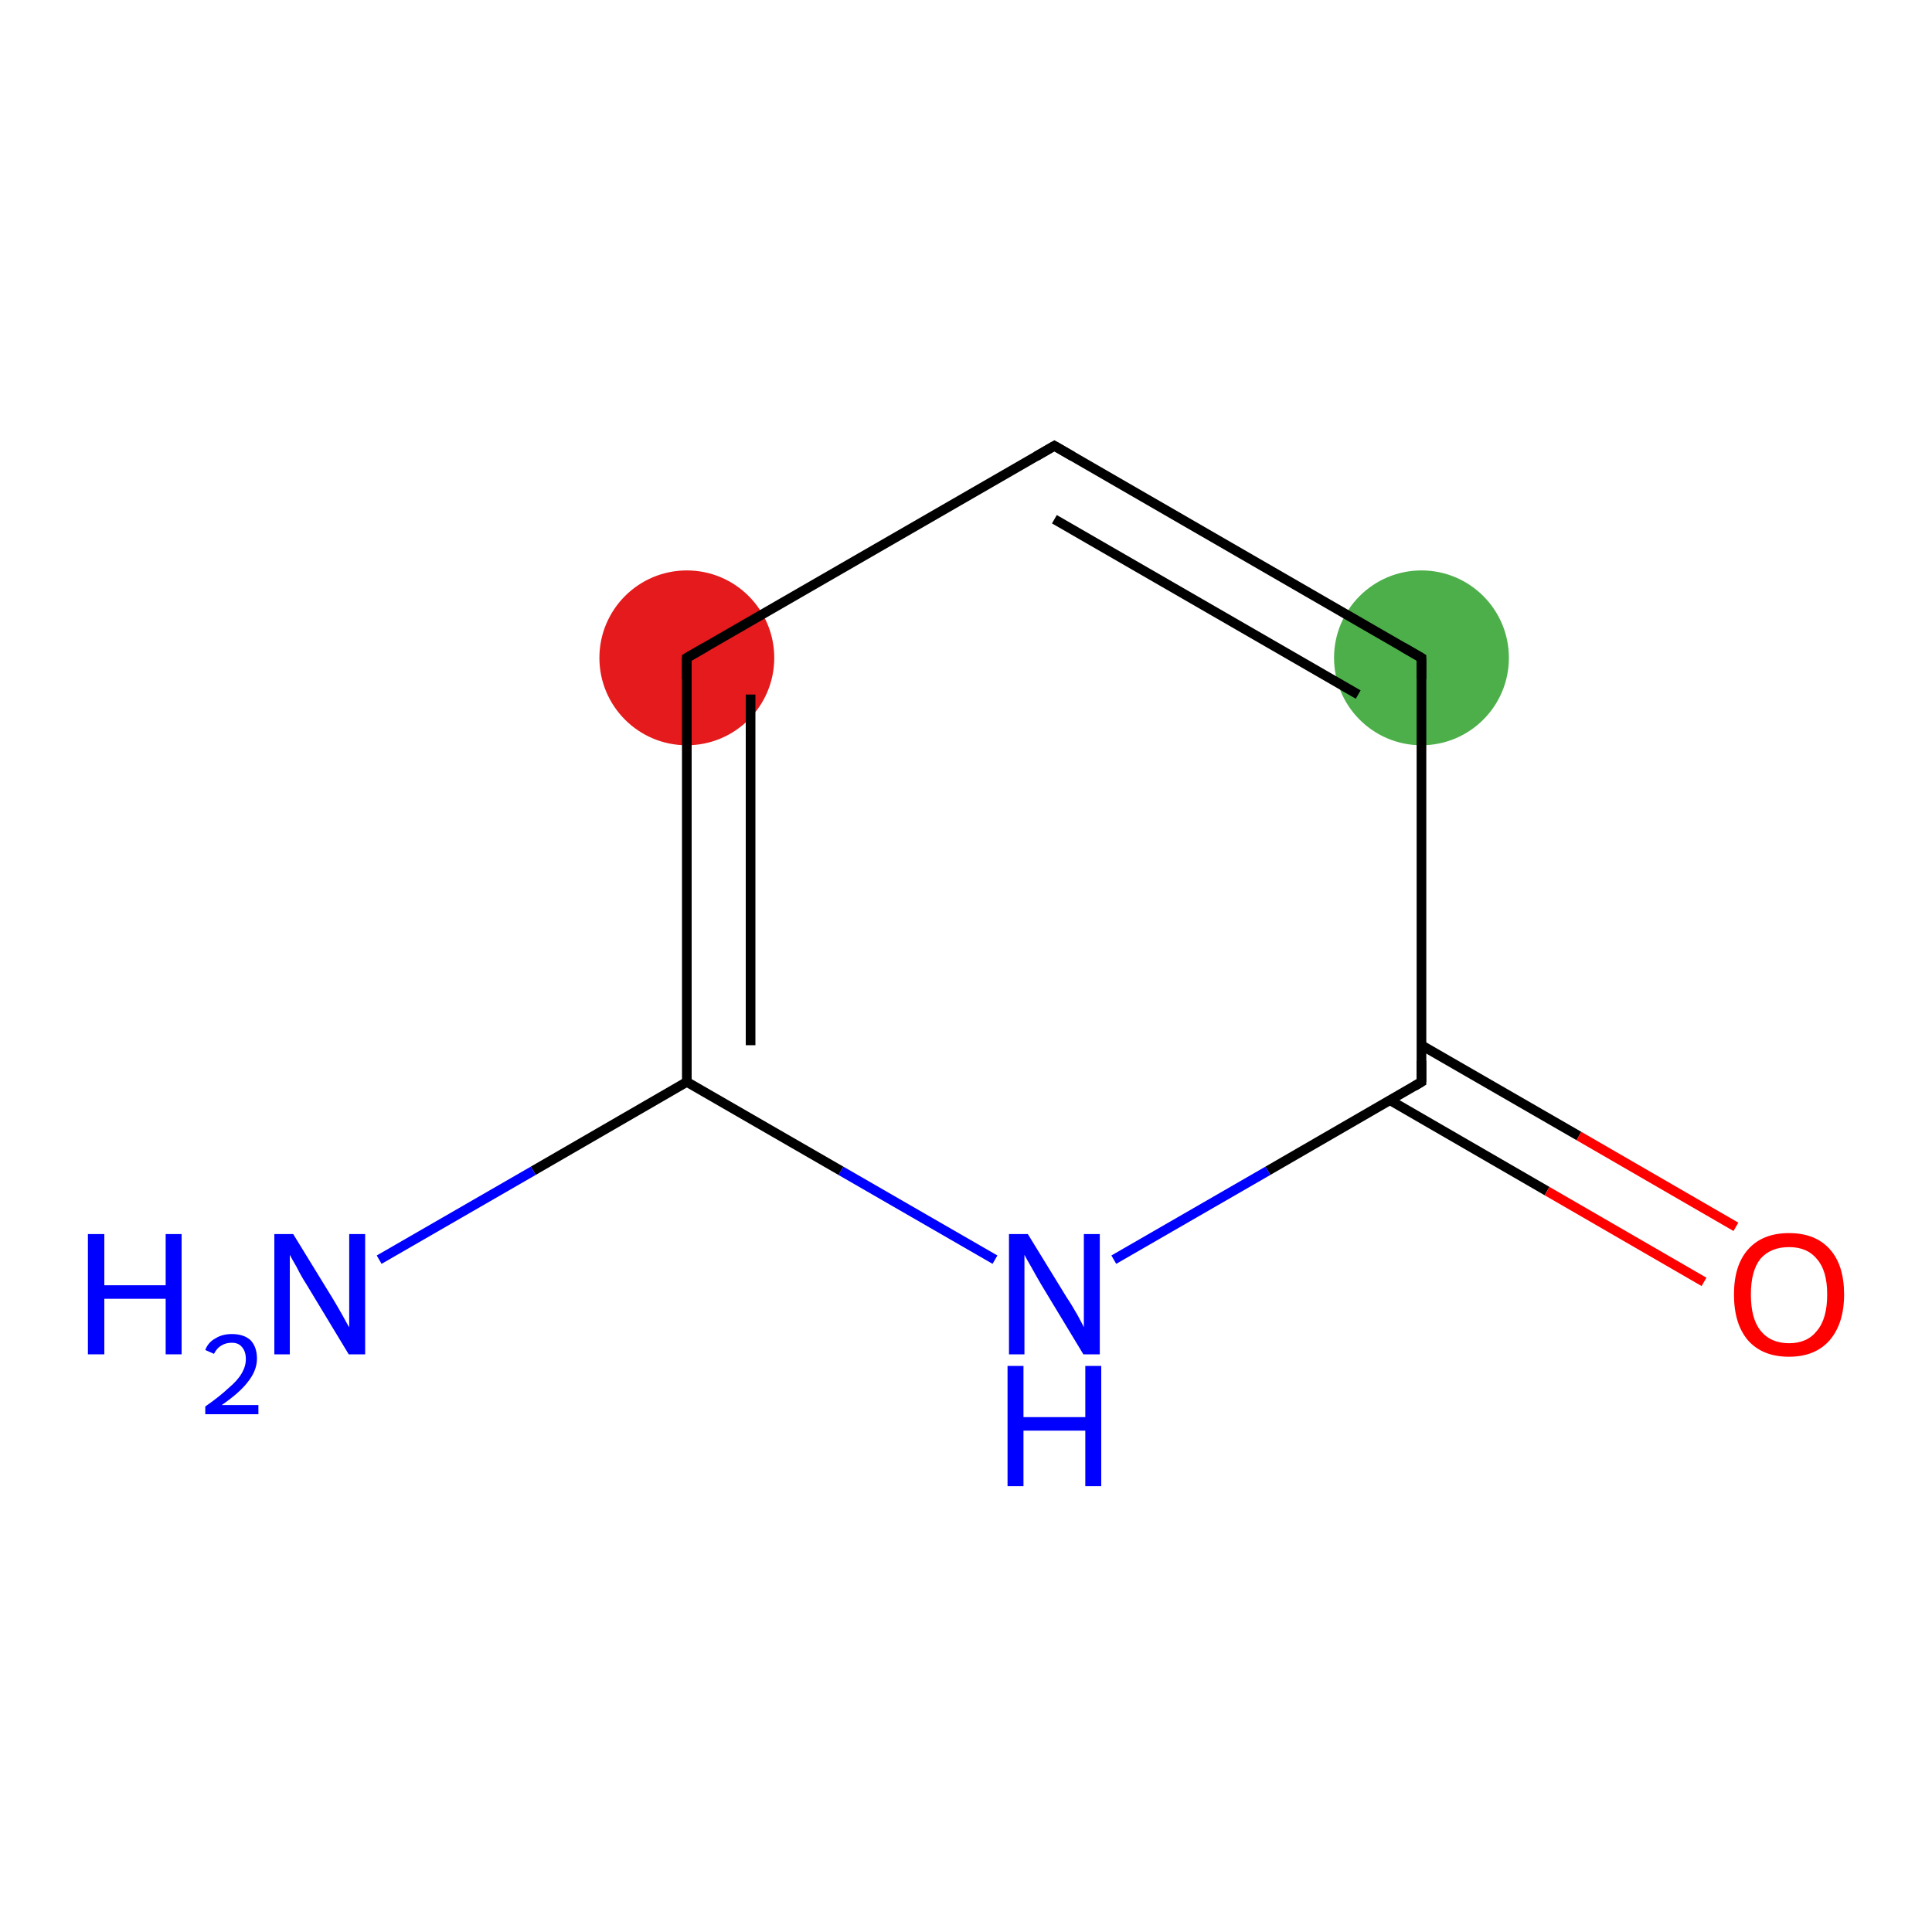 <?xml version='1.0' encoding='iso-8859-1'?>
<svg version='1.1' baseProfile='full'
              xmlns='http://www.w3.org/2000/svg'
                      xmlns:rdkit='http://www.rdkit.org/xml'
                      xmlns:xlink='http://www.w3.org/1999/xlink'
                  xml:space='preserve'
width='400px' height='400px' viewBox='0 0 400 400'>
<!-- END OF HEADER -->
<rect style='opacity:1.0;fill:#FFFFFF;stroke:none' width='400.0' height='400.0' x='0.0' y='0.0'> </rect>
<ellipse cx='294.3' cy='136.2' rx='17.6' ry='17.6' class='atom-3'  style='fill:#4daf4a;fill-rule:evenodd;stroke:#4daf4a;stroke-width:1.0px;stroke-linecap:butt;stroke-linejoin:miter;stroke-opacity:1' />
<ellipse cx='142.2' cy='136.2' rx='17.6' ry='17.6' class='atom-1'  style='fill:#e41a1c;fill-rule:evenodd;stroke:#e41a1c;stroke-width:1.0px;stroke-linecap:butt;stroke-linejoin:miter;stroke-opacity:1' />
<path class='bond-0 atom-0 atom-1' d='M 142.2,224.0 L 142.2,136.2' style='fill:none;fill-rule:evenodd;stroke:#000000;stroke-width:2.0px;stroke-linecap:butt;stroke-linejoin:miter;stroke-opacity:1' />
<path class='bond-0 atom-0 atom-1' d='M 155.4,216.4 L 155.4,143.8' style='fill:none;fill-rule:evenodd;stroke:#000000;stroke-width:2.0px;stroke-linecap:butt;stroke-linejoin:miter;stroke-opacity:1' />
<path class='bond-1 atom-1 atom-2' d='M 142.2,136.2 L 218.3,92.3' style='fill:none;fill-rule:evenodd;stroke:#000000;stroke-width:2.0px;stroke-linecap:butt;stroke-linejoin:miter;stroke-opacity:1' />
<path class='bond-2 atom-2 atom-3' d='M 218.3,92.3 L 294.3,136.2' style='fill:none;fill-rule:evenodd;stroke:#000000;stroke-width:2.0px;stroke-linecap:butt;stroke-linejoin:miter;stroke-opacity:1' />
<path class='bond-2 atom-2 atom-3' d='M 218.3,107.5 L 281.2,143.8' style='fill:none;fill-rule:evenodd;stroke:#000000;stroke-width:2.0px;stroke-linecap:butt;stroke-linejoin:miter;stroke-opacity:1' />
<path class='bond-3 atom-3 atom-4' d='M 294.3,136.2 L 294.3,224.0' style='fill:none;fill-rule:evenodd;stroke:#000000;stroke-width:2.0px;stroke-linecap:butt;stroke-linejoin:miter;stroke-opacity:1' />
<path class='bond-4 atom-4 atom-5' d='M 287.8,227.8 L 320.3,246.6' style='fill:none;fill-rule:evenodd;stroke:#000000;stroke-width:2.0px;stroke-linecap:butt;stroke-linejoin:miter;stroke-opacity:1' />
<path class='bond-4 atom-4 atom-5' d='M 320.3,246.6 L 352.8,265.4' style='fill:none;fill-rule:evenodd;stroke:#FF0000;stroke-width:2.0px;stroke-linecap:butt;stroke-linejoin:miter;stroke-opacity:1' />
<path class='bond-4 atom-4 atom-5' d='M 294.3,216.4 L 326.9,235.2' style='fill:none;fill-rule:evenodd;stroke:#000000;stroke-width:2.0px;stroke-linecap:butt;stroke-linejoin:miter;stroke-opacity:1' />
<path class='bond-4 atom-4 atom-5' d='M 326.9,235.2 L 359.4,254.0' style='fill:none;fill-rule:evenodd;stroke:#FF0000;stroke-width:2.0px;stroke-linecap:butt;stroke-linejoin:miter;stroke-opacity:1' />
<path class='bond-5 atom-4 atom-6' d='M 294.3,224.0 L 262.5,242.4' style='fill:none;fill-rule:evenodd;stroke:#000000;stroke-width:2.0px;stroke-linecap:butt;stroke-linejoin:miter;stroke-opacity:1' />
<path class='bond-5 atom-4 atom-6' d='M 262.5,242.4 L 230.6,260.8' style='fill:none;fill-rule:evenodd;stroke:#0000FF;stroke-width:2.0px;stroke-linecap:butt;stroke-linejoin:miter;stroke-opacity:1' />
<path class='bond-6 atom-0 atom-7' d='M 142.2,224.0 L 110.4,242.4' style='fill:none;fill-rule:evenodd;stroke:#000000;stroke-width:2.0px;stroke-linecap:butt;stroke-linejoin:miter;stroke-opacity:1' />
<path class='bond-6 atom-0 atom-7' d='M 110.4,242.4 L 78.5,260.8' style='fill:none;fill-rule:evenodd;stroke:#0000FF;stroke-width:2.0px;stroke-linecap:butt;stroke-linejoin:miter;stroke-opacity:1' />
<path class='bond-7 atom-6 atom-0' d='M 206.0,260.8 L 174.1,242.4' style='fill:none;fill-rule:evenodd;stroke:#0000FF;stroke-width:2.0px;stroke-linecap:butt;stroke-linejoin:miter;stroke-opacity:1' />
<path class='bond-7 atom-6 atom-0' d='M 174.1,242.4 L 142.2,224.0' style='fill:none;fill-rule:evenodd;stroke:#000000;stroke-width:2.0px;stroke-linecap:butt;stroke-linejoin:miter;stroke-opacity:1' />
<path d='M 142.2,140.6 L 142.2,136.2 L 146.0,134.0' style='fill:none;stroke:#000000;stroke-width:2.0px;stroke-linecap:butt;stroke-linejoin:miter;stroke-opacity:1;' />
<path d='M 214.5,94.5 L 218.3,92.3 L 222.1,94.5' style='fill:none;stroke:#000000;stroke-width:2.0px;stroke-linecap:butt;stroke-linejoin:miter;stroke-opacity:1;' />
<path d='M 290.5,134.0 L 294.3,136.2 L 294.3,140.6' style='fill:none;stroke:#000000;stroke-width:2.0px;stroke-linecap:butt;stroke-linejoin:miter;stroke-opacity:1;' />
<path d='M 294.3,219.6 L 294.3,224.0 L 292.8,224.9' style='fill:none;stroke:#000000;stroke-width:2.0px;stroke-linecap:butt;stroke-linejoin:miter;stroke-opacity:1;' />
<path class='atom-5' d='M 359.0 268.0
Q 359.0 262.0, 361.9 258.7
Q 364.9 255.3, 370.4 255.3
Q 375.9 255.3, 378.9 258.7
Q 381.8 262.0, 381.8 268.0
Q 381.8 274.0, 378.8 277.5
Q 375.8 280.9, 370.4 280.9
Q 364.9 280.9, 361.9 277.5
Q 359.0 274.1, 359.0 268.0
M 370.4 278.1
Q 374.2 278.1, 376.2 275.5
Q 378.3 273.0, 378.3 268.0
Q 378.3 263.1, 376.2 260.7
Q 374.2 258.2, 370.4 258.2
Q 366.6 258.2, 364.5 260.6
Q 362.5 263.1, 362.5 268.0
Q 362.5 273.0, 364.5 275.5
Q 366.6 278.1, 370.4 278.1
' fill='#FF0000'/>
<path class='atom-6' d='M 212.8 255.5
L 220.9 268.7
Q 221.8 270.0, 223.1 272.3
Q 224.4 274.7, 224.4 274.8
L 224.4 255.5
L 227.7 255.5
L 227.7 280.4
L 224.3 280.4
L 215.6 266.0
Q 214.6 264.3, 213.5 262.3
Q 212.4 260.4, 212.1 259.8
L 212.1 280.4
L 208.9 280.4
L 208.9 255.5
L 212.8 255.5
' fill='#0000FF'/>
<path class='atom-6' d='M 208.6 282.8
L 211.9 282.8
L 211.9 293.4
L 224.7 293.4
L 224.7 282.8
L 228.0 282.8
L 228.0 307.7
L 224.7 307.7
L 224.7 296.2
L 211.9 296.2
L 211.9 307.7
L 208.6 307.7
L 208.6 282.8
' fill='#0000FF'/>
<path class='atom-7' d='M 18.2 255.5
L 21.6 255.5
L 21.6 266.1
L 34.3 266.1
L 34.3 255.5
L 37.6 255.5
L 37.6 280.4
L 34.3 280.4
L 34.3 268.9
L 21.6 268.9
L 21.6 280.4
L 18.2 280.4
L 18.2 255.5
' fill='#0000FF'/>
<path class='atom-7' d='M 42.5 279.5
Q 43.1 277.9, 44.6 277.1
Q 46.0 276.2, 48.0 276.2
Q 50.5 276.2, 51.9 277.5
Q 53.2 278.9, 53.2 281.3
Q 53.2 283.7, 51.4 286.0
Q 49.7 288.3, 45.9 290.9
L 53.5 290.9
L 53.5 292.8
L 42.5 292.8
L 42.5 291.2
Q 45.5 289.1, 47.3 287.4
Q 49.2 285.8, 50.0 284.4
Q 50.9 282.9, 50.9 281.4
Q 50.9 279.8, 50.1 278.9
Q 49.4 278.0, 48.0 278.0
Q 46.7 278.0, 45.8 278.6
Q 44.9 279.1, 44.3 280.3
L 42.5 279.5
' fill='#0000FF'/>
<path class='atom-7' d='M 60.7 255.5
L 68.8 268.7
Q 69.6 270.0, 70.9 272.3
Q 72.2 274.7, 72.3 274.8
L 72.3 255.5
L 75.6 255.5
L 75.6 280.4
L 72.2 280.4
L 63.5 266.0
Q 62.4 264.3, 61.4 262.3
Q 60.3 260.4, 60.0 259.8
L 60.0 280.4
L 56.8 280.4
L 56.8 255.5
L 60.7 255.5
' fill='#0000FF'/>
</svg>
